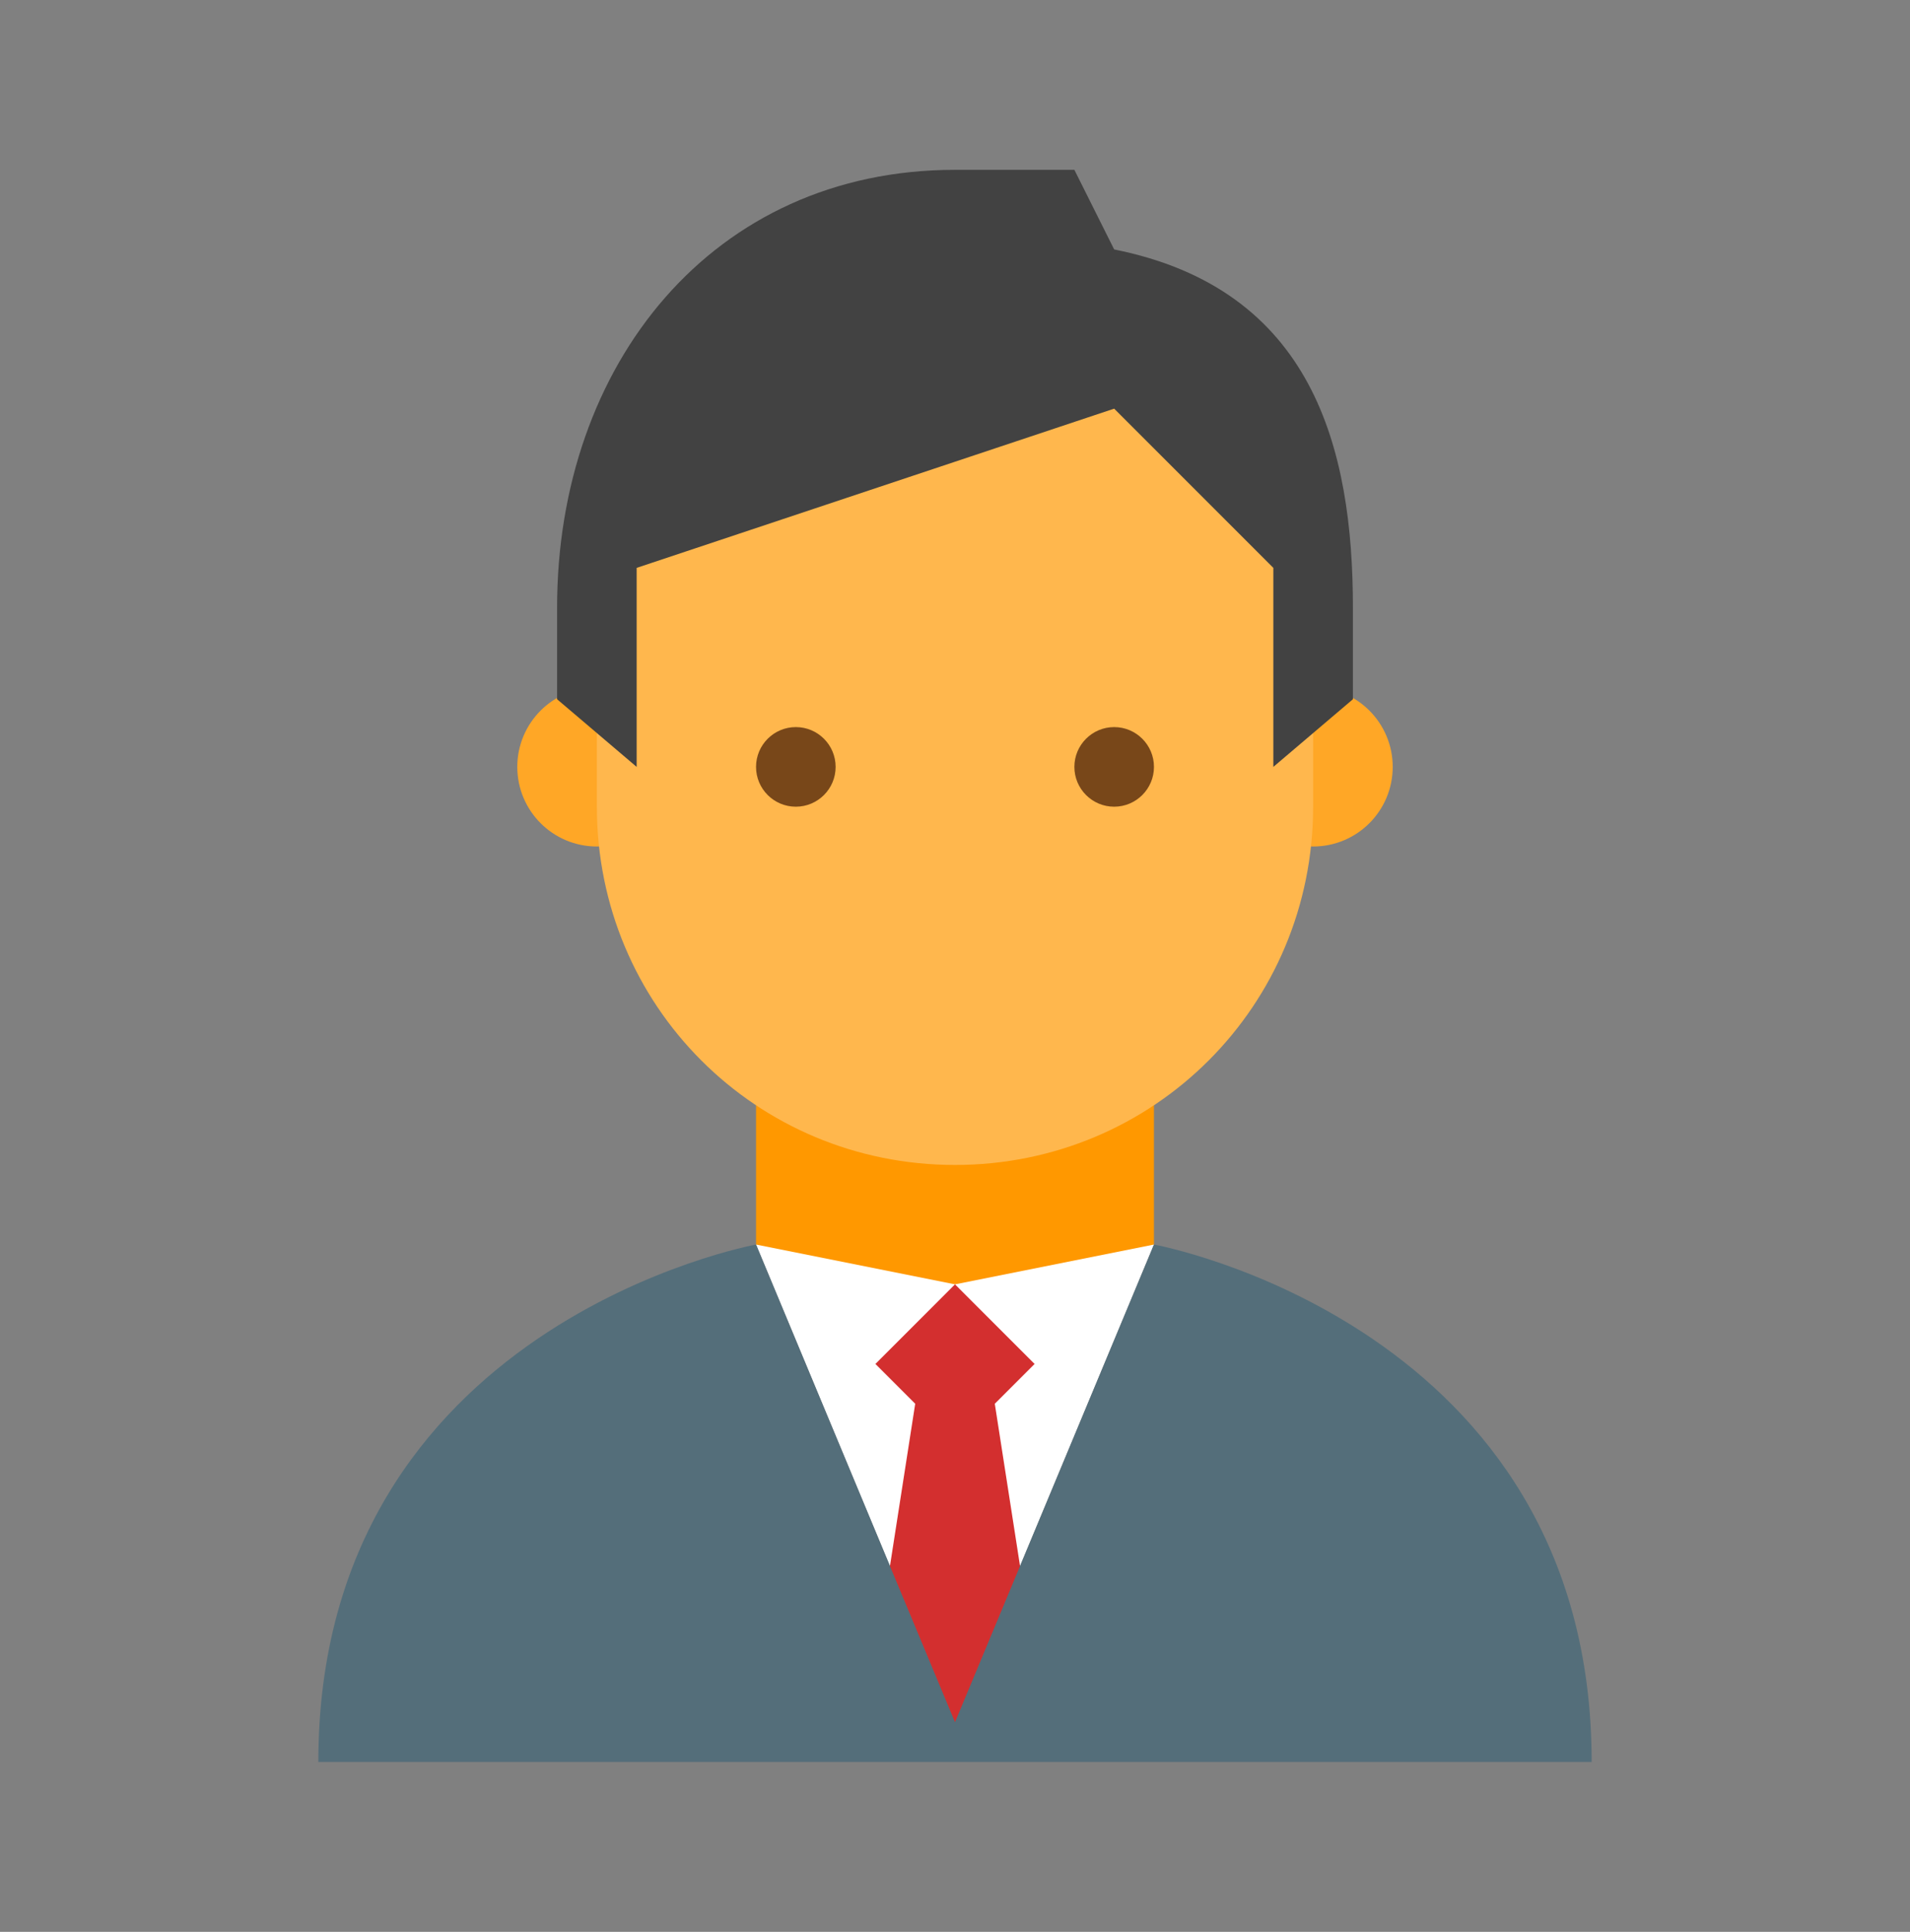 <svg width="90" height="91" viewBox="0 0 90 91" fill="none" xmlns="http://www.w3.org/2000/svg">
<rect x="0" y="0" width="90" height="91" fill="#808080" stroke="none"/>
<path d="M45 69.875L35.625 58.625V47.375H54.375V58.625L45 69.875Z" fill="#FF9800"/>
<path d="M61.875 39.875C63.946 39.875 65.625 38.196 65.625 36.125C65.625 34.054 63.946 32.375 61.875 32.375C59.804 32.375 58.125 34.054 58.125 36.125C58.125 38.196 59.804 39.875 61.875 39.875Z" fill="#FFA726"/>
<path d="M28.125 39.875C30.196 39.875 31.875 38.196 31.875 36.125C31.875 34.054 30.196 32.375 28.125 32.375C26.054 32.375 24.375 34.054 24.375 36.125C24.375 38.196 26.054 39.875 28.125 39.875Z" fill="#FFA726"/>
<path d="M61.875 24.876C61.875 10.626 28.125 15.501 28.125 24.876V38.001C28.125 47.376 35.625 54.876 45 54.876C54.375 54.876 61.875 47.376 61.875 38.001V24.876Z" fill="#FFB74D"/>
<path d="M45 8C33.562 8 26.25 17.188 26.25 28.625V32.938L30 36.125V26.75L52.5 19.25L60 26.75V36.125L63.75 32.938V28.625C63.75 21.125 61.875 13.625 52.5 11.75L50.625 8H45Z" fill="#424242"/>
<path d="M52.5 38C53.535 38 54.375 37.16 54.375 36.125C54.375 35.09 53.535 34.25 52.5 34.25C51.465 34.25 50.625 35.09 50.625 36.125C50.625 37.16 51.465 38 52.5 38Z" fill="#784719"/>
<path d="M37.5 38C38.535 38 39.375 37.16 39.375 36.125C39.375 35.09 38.535 34.25 37.5 34.25C36.465 34.25 35.625 35.09 35.625 36.125C35.625 37.16 36.465 38 37.5 38Z" fill="#784719"/>
<path d="M45 81.125L35.625 58.625L45 60.5L54.375 58.625L45 81.125Z" fill="white"/>
<path d="M43.125 66.125L41.812 74.562L45 82.062L48.188 74.562L46.875 66.125L48.75 64.25L45 60.5L41.25 64.25L43.125 66.125Z" fill="#D32F2F"/>
<path d="M54.375 58.625L45 81.125L35.625 58.625C35.625 58.625 15 62.375 15 83H75C75 62.375 54.375 58.625 54.375 58.625Z" fill="#546E7A"/>
</svg>
